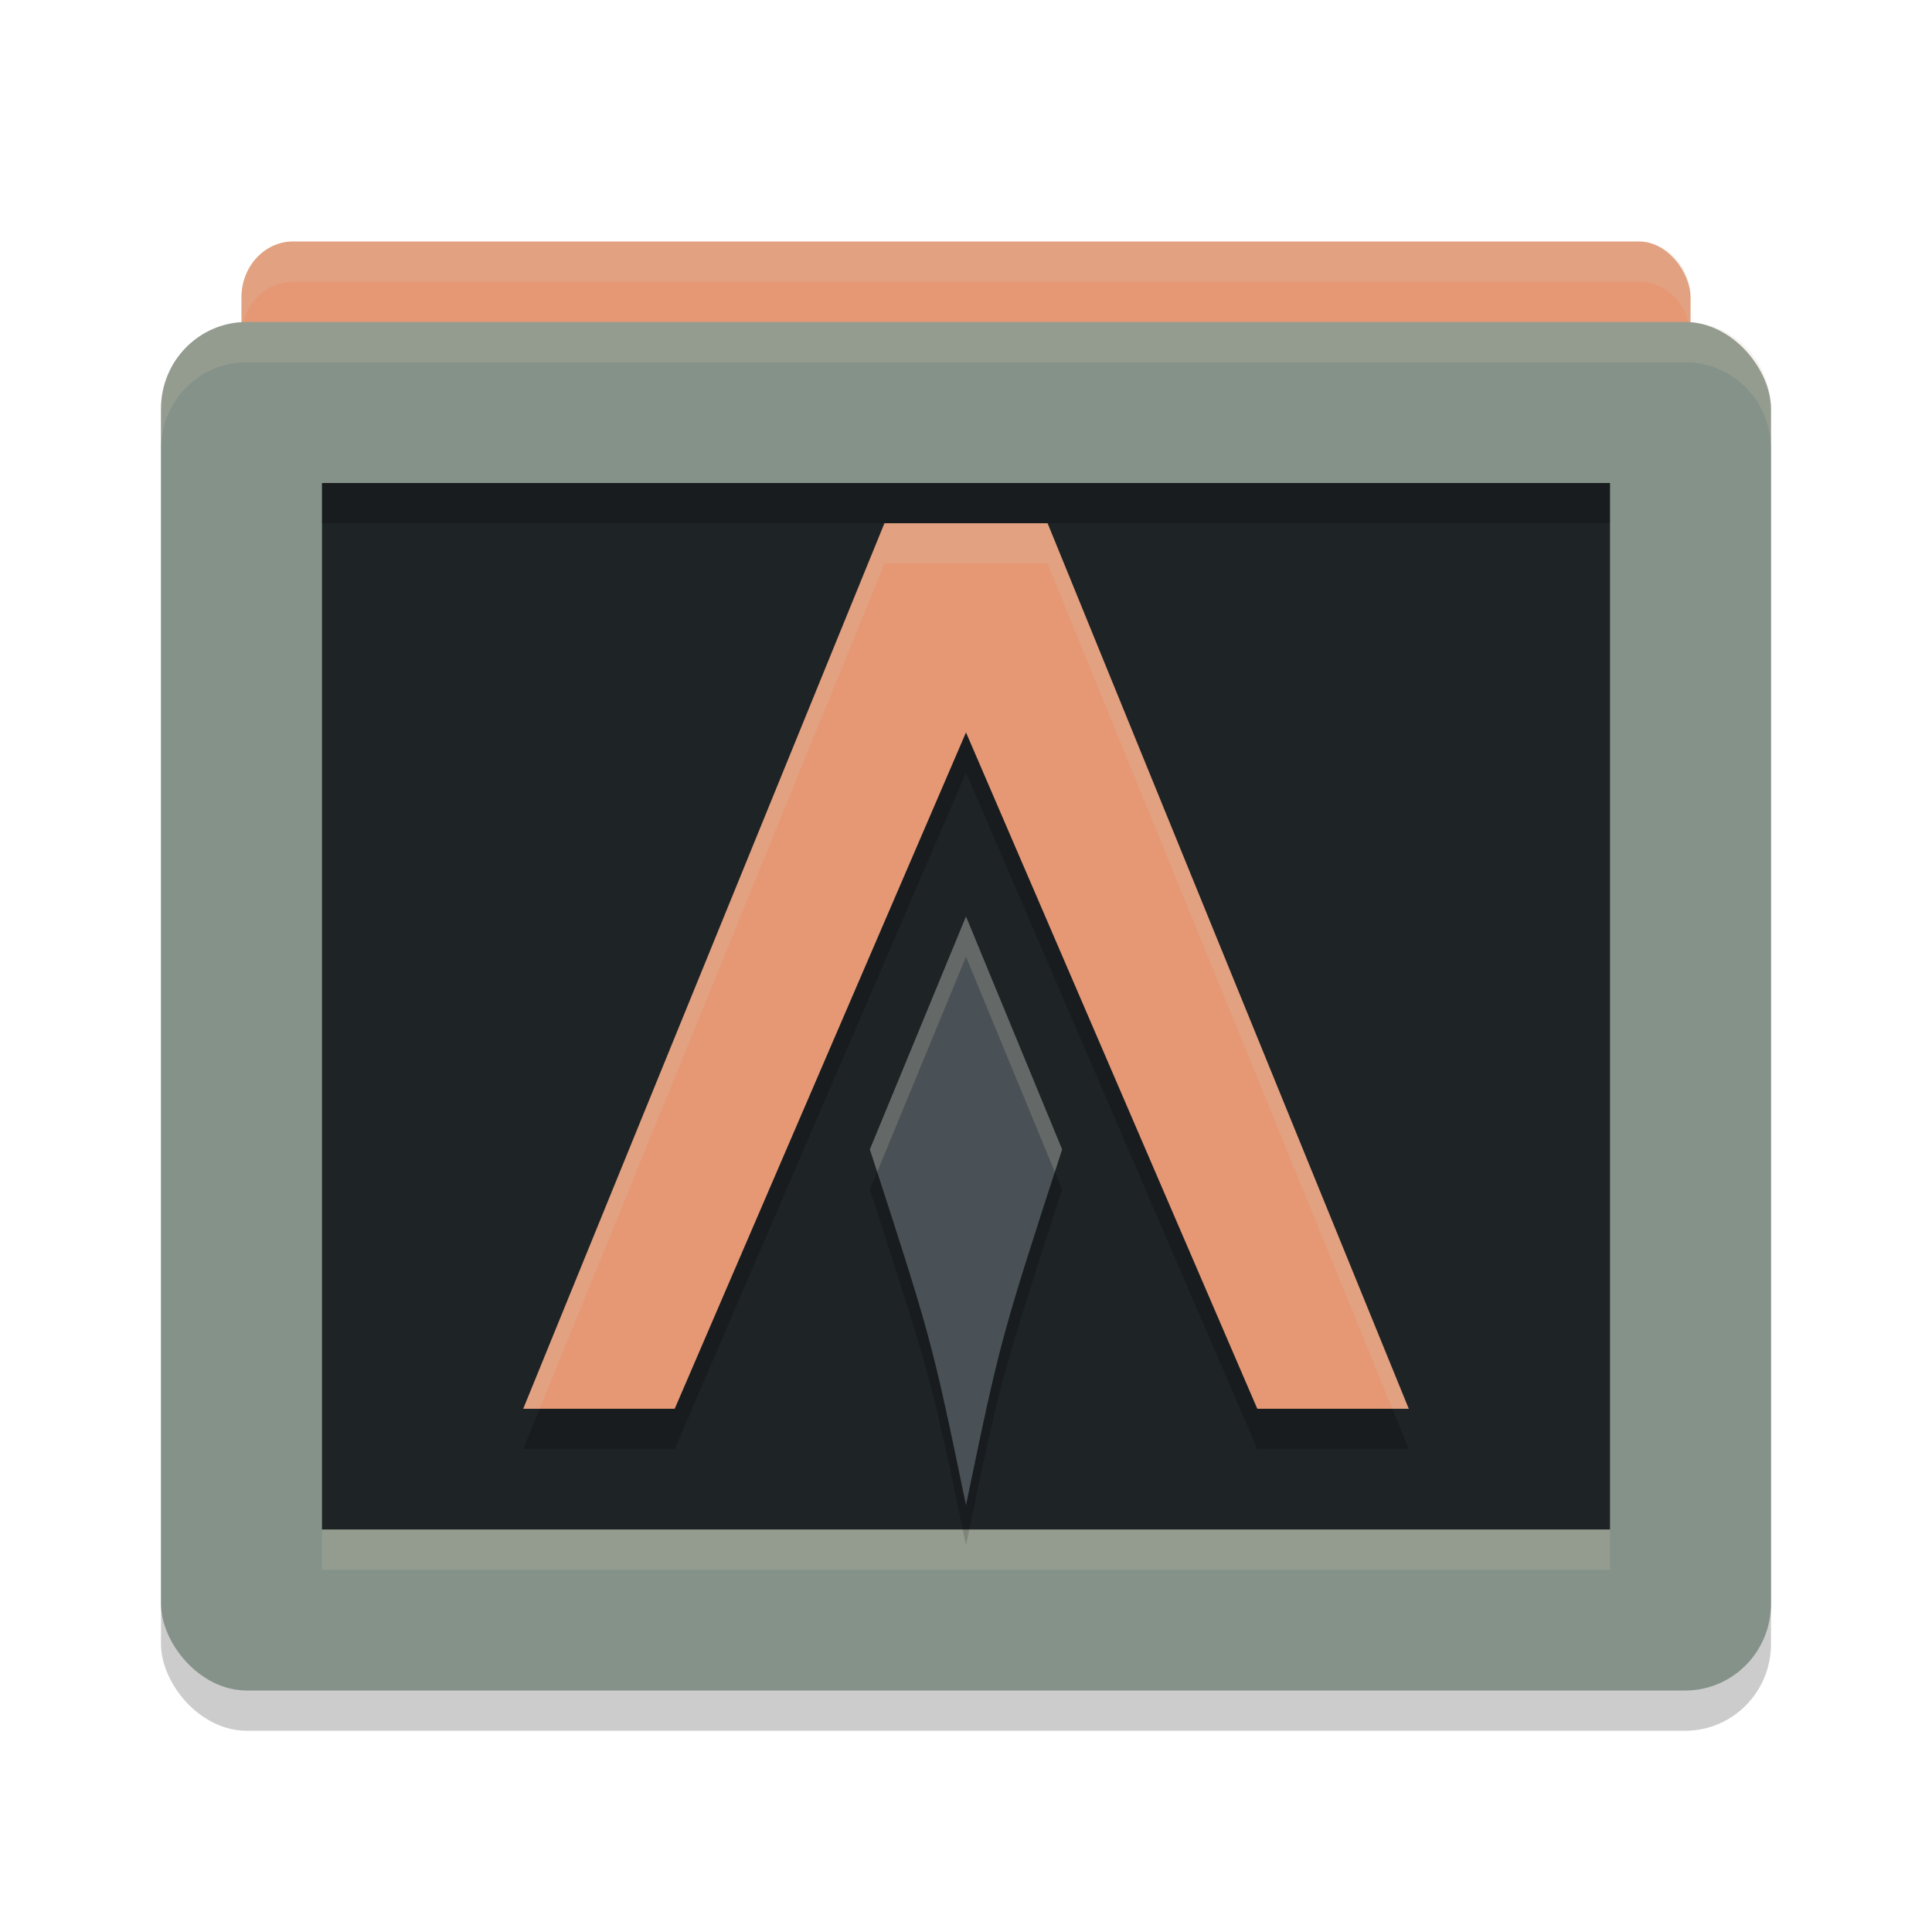 <svg xmlns="http://www.w3.org/2000/svg" width="48" height="48" version="1">
 <rect style="opacity:0.2" width="40" height="34" x="4" y="9" rx="2.129" ry="2.155"/>
 <rect style="fill:#e69875" width="36" height="4" x="6" y="6" rx="1.281" ry="1.386"/>
 <path style="fill:#d3c6aa;fill-rule:evenodd;opacity:0.2" d="M 7.281 6 C 6.571 6 6 6.617 6 7.385 L 6 8.385 C 6 7.617 6.571 7 7.281 7 L 40.719 7 C 41.429 7 42 7.617 42 8.385 L 42 7.385 C 42 6.617 41.429 6 40.719 6 L 7.281 6 z"/>
 <rect style="fill:#859289" width="40" height="34" x="4" y="8" rx="2.129" ry="2.155"/>
 <rect style="fill:#1e2326" width="32" height="26" x="8" y="12" rx="0" ry="0"/>
 <path style="opacity:0.2" d="m 21.974,14 h 4.053 l 8.974,22 H 31.237 L 24,19.197 16.763,36 H 13 Z"/>
 <path style="opacity:0.2" d="m 22.182,28.175 -0.57,1.382 c 1.533,4.72 1.533,4.72 2.388,8.837 0.856,-4.117 0.856,-4.117 2.388,-8.837 L 25.818,28.175 24,23.771 Z"/>
 <path style="fill:#495156" d="m 22.182,27.175 -0.57,1.382 c 1.533,4.72 1.533,4.72 2.388,8.837 0.856,-4.117 0.856,-4.117 2.388,-8.837 L 25.818,27.175 24,22.77 Z"/>
 <path style="fill:#e69875" d="m 21.974,13 h 4.053 L 35,35 H 31.237 L 24,18.197 16.763,35 H 13 Z"/>
 <rect style="opacity:0.2" width="32" height="1" x="8" y="12"/>
 <rect style="opacity:0.2;fill:#d3c6aa" width="32" height="1" x="8" y="38"/>
 <path style="opacity:0.2;fill:#d3c6aa;fill-rule:evenodd" d="M 6.129 8 C 4.949 8 4 8.962 4 10.156 L 4 11.156 C 4 9.962 4.949 9 6.129 9 L 41.871 9 C 43.051 9 44 9.962 44 11.156 L 44 10.156 C 44 8.962 43.051 8 41.871 8 L 6.129 8 z"/>
 <path style="fill:#d3c6aa;opacity:0.2" d="M 24 22.77 L 22.182 27.176 L 21.611 28.557 C 21.689 28.794 21.723 28.904 21.793 29.119 L 22.182 28.176 L 24 23.771 L 25.818 28.176 L 26.207 29.119 C 26.277 28.904 26.311 28.794 26.389 28.557 L 25.818 27.176 L 24 22.77 z"/>
 <path style="fill:#d3c6aa;opacity:0.2" d="M 21.975 13 L 13 35 L 13.408 35 L 21.975 14 L 26.025 14 L 34.592 35 L 35 35 L 26.025 13 L 21.975 13 z"/>
</svg>
